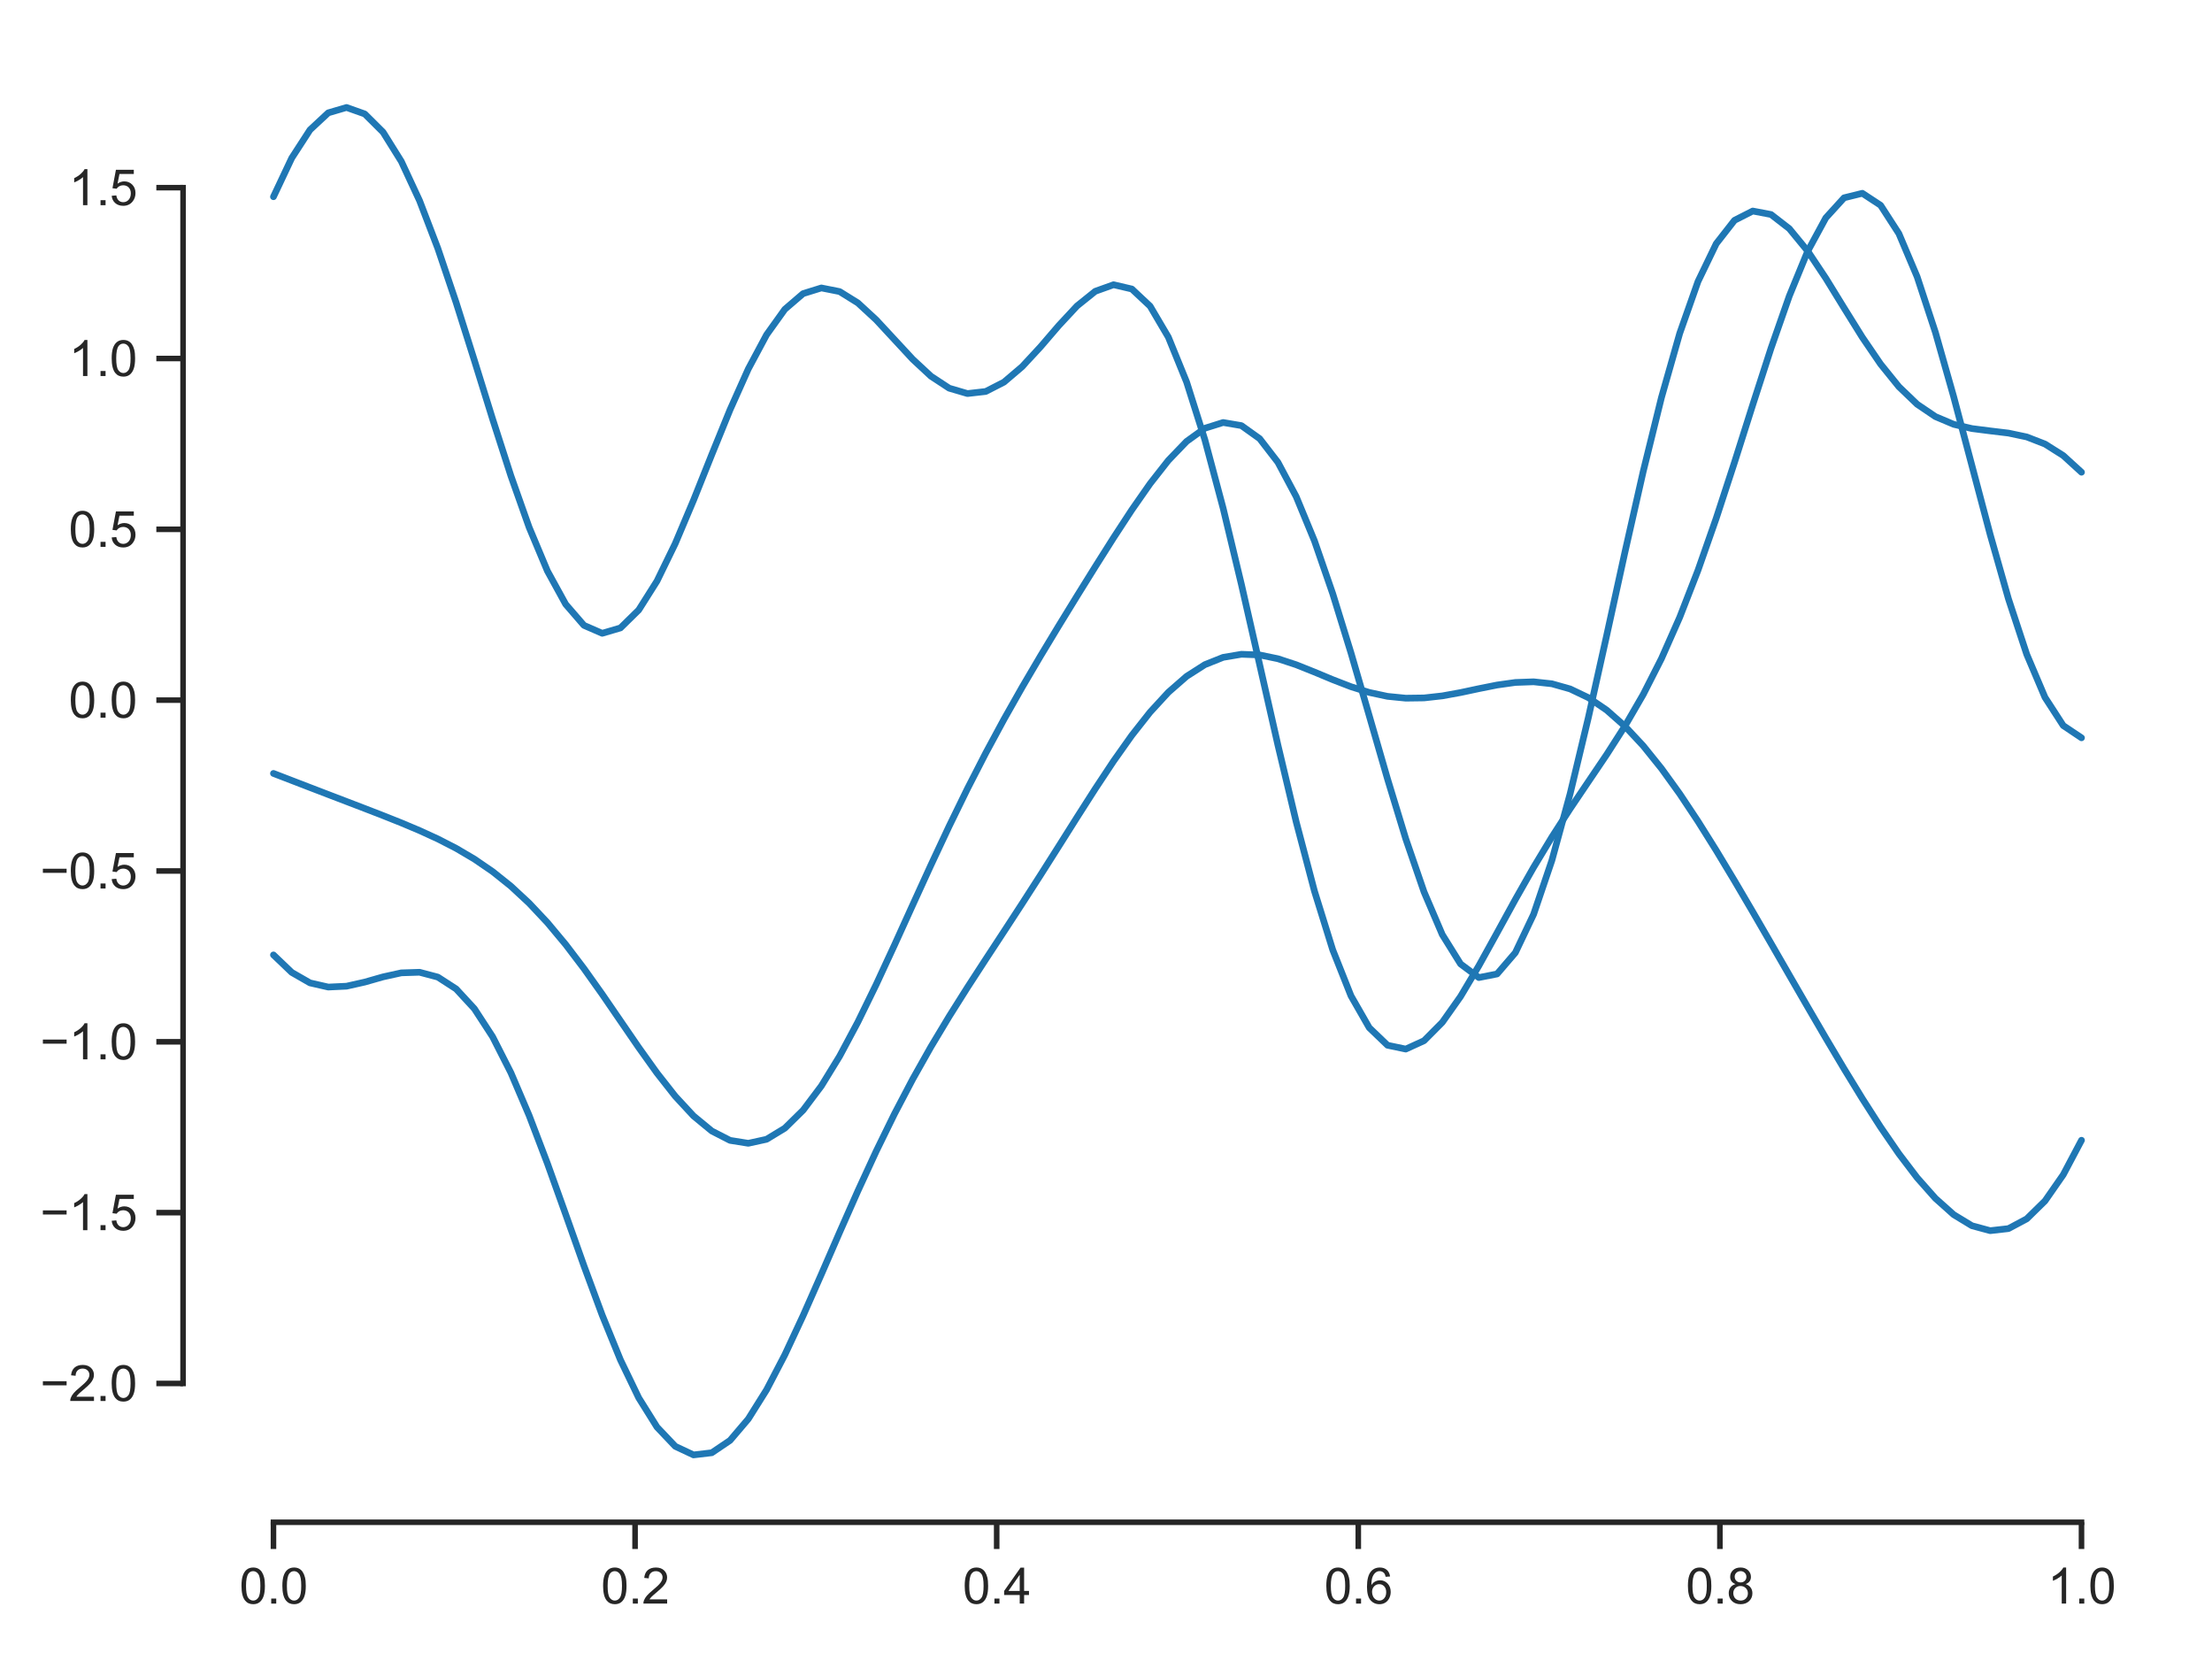 <?xml version="1.0" encoding="utf-8" standalone="no"?>
<!DOCTYPE svg PUBLIC "-//W3C//DTD SVG 1.1//EN"
  "http://www.w3.org/Graphics/SVG/1.1/DTD/svg11.dtd">
<svg xmlns:xlink="http://www.w3.org/1999/xlink" width="397.192pt" height="296.86pt" viewBox="0 0 397.192 296.86" xmlns="http://www.w3.org/2000/svg" version="1.1">
 <defs>
  <style type="text/css">*{stroke-linejoin: round; stroke-linecap: butt}</style>
 </defs>
 <g id="figure_1">
  <g id="patch_1">
   <path d="M 0 296.86 
L 397.192 296.86 
L 397.192 0 
L 0 0 
z
" style="fill: #ffffff"/>
  </g>
  <g id="axes_1">
   <g id="patch_2">
    <path d="M 32.872 273.312 
L 389.992 273.312 
L 389.992 7.2 
L 32.872 7.2 
z
" style="fill: #ffffff"/>
   </g>
   <g id="matplotlib.axis_1">
    <g id="xtick_1">
     <g id="line2d_1">
      <defs>
       <path id="md35efc7a7c" d="M 0 0 
L 0 4.8 
" style="stroke: #262626"/>
      </defs>
      <g>
       <use xlink:href="#md35efc7a7c" x="49.104" y="273.312" style="fill: #262626; stroke: #262626"/>
      </g>
     </g>
     <g id="text_1">
      <!-- 0.0 -->
      <g style="fill: #262626" transform="translate(42.988 287.911) scale(0.088 -0.088)">
       <defs>
        <path id="ArialMT-30" d="M 266 2259 
Q 266 3072 433 3567 
Q 600 4063 929 4331 
Q 1259 4600 1759 4600 
Q 2128 4600 2406 4451 
Q 2684 4303 2865 4023 
Q 3047 3744 3150 3342 
Q 3253 2941 3253 2259 
Q 3253 1453 3087 958 
Q 2922 463 2592 192 
Q 2263 -78 1759 -78 
Q 1097 -78 719 397 
Q 266 969 266 2259 
z
M 844 2259 
Q 844 1131 1108 757 
Q 1372 384 1759 384 
Q 2147 384 2411 759 
Q 2675 1134 2675 2259 
Q 2675 3391 2411 3762 
Q 2147 4134 1753 4134 
Q 1366 4134 1134 3806 
Q 844 3388 844 2259 
z
" transform="scale(0.016)"/>
        <path id="ArialMT-2e" d="M 581 0 
L 581 641 
L 1222 641 
L 1222 0 
L 581 0 
z
" transform="scale(0.016)"/>
       </defs>
       <use xlink:href="#ArialMT-30"/>
       <use xlink:href="#ArialMT-2e" x="55.615"/>
       <use xlink:href="#ArialMT-30" x="83.398"/>
      </g>
     </g>
    </g>
    <g id="xtick_2">
     <g id="line2d_2">
      <g>
       <use xlink:href="#md35efc7a7c" x="114.035" y="273.312" style="fill: #262626; stroke: #262626"/>
      </g>
     </g>
     <g id="text_2">
      <!-- 0.2 -->
      <g style="fill: #262626" transform="translate(107.919 287.911) scale(0.088 -0.088)">
       <defs>
        <path id="ArialMT-32" d="M 3222 541 
L 3222 0 
L 194 0 
Q 188 203 259 391 
Q 375 700 629 1000 
Q 884 1300 1366 1694 
Q 2113 2306 2375 2664 
Q 2638 3022 2638 3341 
Q 2638 3675 2398 3904 
Q 2159 4134 1775 4134 
Q 1369 4134 1125 3890 
Q 881 3647 878 3216 
L 300 3275 
Q 359 3922 746 4261 
Q 1134 4600 1788 4600 
Q 2447 4600 2831 4234 
Q 3216 3869 3216 3328 
Q 3216 3053 3103 2787 
Q 2991 2522 2730 2228 
Q 2469 1934 1863 1422 
Q 1356 997 1212 845 
Q 1069 694 975 541 
L 3222 541 
z
" transform="scale(0.016)"/>
       </defs>
       <use xlink:href="#ArialMT-30"/>
       <use xlink:href="#ArialMT-2e" x="55.615"/>
       <use xlink:href="#ArialMT-32" x="83.398"/>
      </g>
     </g>
    </g>
    <g id="xtick_3">
     <g id="line2d_3">
      <g>
       <use xlink:href="#md35efc7a7c" x="178.966" y="273.312" style="fill: #262626; stroke: #262626"/>
      </g>
     </g>
     <g id="text_3">
      <!-- 0.4 -->
      <g style="fill: #262626" transform="translate(172.85 287.911) scale(0.088 -0.088)">
       <defs>
        <path id="ArialMT-34" d="M 2069 0 
L 2069 1097 
L 81 1097 
L 81 1613 
L 2172 4581 
L 2631 4581 
L 2631 1613 
L 3250 1613 
L 3250 1097 
L 2631 1097 
L 2631 0 
L 2069 0 
z
M 2069 1613 
L 2069 3678 
L 634 1613 
L 2069 1613 
z
" transform="scale(0.016)"/>
       </defs>
       <use xlink:href="#ArialMT-30"/>
       <use xlink:href="#ArialMT-2e" x="55.615"/>
       <use xlink:href="#ArialMT-34" x="83.398"/>
      </g>
     </g>
    </g>
    <g id="xtick_4">
     <g id="line2d_4">
      <g>
       <use xlink:href="#md35efc7a7c" x="243.897" y="273.312" style="fill: #262626; stroke: #262626"/>
      </g>
     </g>
     <g id="text_4">
      <!-- 0.6 -->
      <g style="fill: #262626" transform="translate(237.781 287.911) scale(0.088 -0.088)">
       <defs>
        <path id="ArialMT-36" d="M 3184 3459 
L 2625 3416 
Q 2550 3747 2413 3897 
Q 2184 4138 1850 4138 
Q 1581 4138 1378 3988 
Q 1113 3794 959 3422 
Q 806 3050 800 2363 
Q 1003 2672 1297 2822 
Q 1591 2972 1913 2972 
Q 2475 2972 2870 2558 
Q 3266 2144 3266 1488 
Q 3266 1056 3080 686 
Q 2894 316 2569 119 
Q 2244 -78 1831 -78 
Q 1128 -78 684 439 
Q 241 956 241 2144 
Q 241 3472 731 4075 
Q 1159 4600 1884 4600 
Q 2425 4600 2770 4297 
Q 3116 3994 3184 3459 
z
M 888 1484 
Q 888 1194 1011 928 
Q 1134 663 1356 523 
Q 1578 384 1822 384 
Q 2178 384 2434 671 
Q 2691 959 2691 1453 
Q 2691 1928 2437 2201 
Q 2184 2475 1800 2475 
Q 1419 2475 1153 2201 
Q 888 1928 888 1484 
z
" transform="scale(0.016)"/>
       </defs>
       <use xlink:href="#ArialMT-30"/>
       <use xlink:href="#ArialMT-2e" x="55.615"/>
       <use xlink:href="#ArialMT-36" x="83.398"/>
      </g>
     </g>
    </g>
    <g id="xtick_5">
     <g id="line2d_5">
      <g>
       <use xlink:href="#md35efc7a7c" x="308.828" y="273.312" style="fill: #262626; stroke: #262626"/>
      </g>
     </g>
     <g id="text_5">
      <!-- 0.8 -->
      <g style="fill: #262626" transform="translate(302.712 287.911) scale(0.088 -0.088)">
       <defs>
        <path id="ArialMT-38" d="M 1131 2484 
Q 781 2613 612 2850 
Q 444 3088 444 3419 
Q 444 3919 803 4259 
Q 1163 4600 1759 4600 
Q 2359 4600 2725 4251 
Q 3091 3903 3091 3403 
Q 3091 3084 2923 2848 
Q 2756 2613 2416 2484 
Q 2838 2347 3058 2040 
Q 3278 1734 3278 1309 
Q 3278 722 2862 322 
Q 2447 -78 1769 -78 
Q 1091 -78 675 323 
Q 259 725 259 1325 
Q 259 1772 486 2073 
Q 713 2375 1131 2484 
z
M 1019 3438 
Q 1019 3113 1228 2906 
Q 1438 2700 1772 2700 
Q 2097 2700 2305 2904 
Q 2513 3109 2513 3406 
Q 2513 3716 2298 3927 
Q 2084 4138 1766 4138 
Q 1444 4138 1231 3931 
Q 1019 3725 1019 3438 
z
M 838 1322 
Q 838 1081 952 856 
Q 1066 631 1291 507 
Q 1516 384 1775 384 
Q 2178 384 2440 643 
Q 2703 903 2703 1303 
Q 2703 1709 2433 1975 
Q 2163 2241 1756 2241 
Q 1359 2241 1098 1978 
Q 838 1716 838 1322 
z
" transform="scale(0.016)"/>
       </defs>
       <use xlink:href="#ArialMT-30"/>
       <use xlink:href="#ArialMT-2e" x="55.615"/>
       <use xlink:href="#ArialMT-38" x="83.398"/>
      </g>
     </g>
    </g>
    <g id="xtick_6">
     <g id="line2d_6">
      <g>
       <use xlink:href="#md35efc7a7c" x="373.759" y="273.312" style="fill: #262626; stroke: #262626"/>
      </g>
     </g>
     <g id="text_6">
      <!-- 1.0 -->
      <g style="fill: #262626" transform="translate(367.643 287.911) scale(0.088 -0.088)">
       <defs>
        <path id="ArialMT-31" d="M 2384 0 
L 1822 0 
L 1822 3584 
Q 1619 3391 1289 3197 
Q 959 3003 697 2906 
L 697 3450 
Q 1169 3672 1522 3987 
Q 1875 4303 2022 4600 
L 2384 4600 
L 2384 0 
z
" transform="scale(0.016)"/>
       </defs>
       <use xlink:href="#ArialMT-31"/>
       <use xlink:href="#ArialMT-2e" x="55.615"/>
       <use xlink:href="#ArialMT-30" x="83.398"/>
      </g>
     </g>
    </g>
   </g>
   <g id="matplotlib.axis_2">
    <g id="ytick_1">
     <g id="line2d_7">
      <defs>
       <path id="mf43f967c7a" d="M 0 0 
L -4.8 0 
" style="stroke: #262626"/>
      </defs>
      <g>
       <use xlink:href="#mf43f967c7a" x="32.872" y="248.388" style="fill: #262626; stroke: #262626"/>
      </g>
     </g>
     <g id="text_7">
      <!-- −2.0 -->
      <g style="fill: #262626" transform="translate(7.2 251.537) scale(0.088 -0.088)">
       <defs>
        <path id="ArialMT-2212" d="M 3381 1997 
L 356 1997 
L 356 2522 
L 3381 2522 
L 3381 1997 
z
" transform="scale(0.016)"/>
       </defs>
       <use xlink:href="#ArialMT-2212"/>
       <use xlink:href="#ArialMT-32" x="58.398"/>
       <use xlink:href="#ArialMT-2e" x="114.014"/>
       <use xlink:href="#ArialMT-30" x="141.797"/>
      </g>
     </g>
    </g>
    <g id="ytick_2">
     <g id="line2d_8">
      <g>
       <use xlink:href="#mf43f967c7a" x="32.872" y="217.717" style="fill: #262626; stroke: #262626"/>
      </g>
     </g>
     <g id="text_8">
      <!-- −1.5 -->
      <g style="fill: #262626" transform="translate(7.2 220.866) scale(0.088 -0.088)">
       <defs>
        <path id="ArialMT-35" d="M 266 1200 
L 856 1250 
Q 922 819 1161 601 
Q 1400 384 1738 384 
Q 2144 384 2425 690 
Q 2706 997 2706 1503 
Q 2706 1984 2436 2262 
Q 2166 2541 1728 2541 
Q 1456 2541 1237 2417 
Q 1019 2294 894 2097 
L 366 2166 
L 809 4519 
L 3088 4519 
L 3088 3981 
L 1259 3981 
L 1013 2750 
Q 1425 3038 1878 3038 
Q 2478 3038 2890 2622 
Q 3303 2206 3303 1553 
Q 3303 931 2941 478 
Q 2500 -78 1738 -78 
Q 1113 -78 717 272 
Q 322 622 266 1200 
z
" transform="scale(0.016)"/>
       </defs>
       <use xlink:href="#ArialMT-2212"/>
       <use xlink:href="#ArialMT-31" x="58.398"/>
       <use xlink:href="#ArialMT-2e" x="114.014"/>
       <use xlink:href="#ArialMT-35" x="141.797"/>
      </g>
     </g>
    </g>
    <g id="ytick_3">
     <g id="line2d_9">
      <g>
       <use xlink:href="#mf43f967c7a" x="32.872" y="187.046" style="fill: #262626; stroke: #262626"/>
      </g>
     </g>
     <g id="text_9">
      <!-- −1.0 -->
      <g style="fill: #262626" transform="translate(7.2 190.196) scale(0.088 -0.088)">
       <use xlink:href="#ArialMT-2212"/>
       <use xlink:href="#ArialMT-31" x="58.398"/>
       <use xlink:href="#ArialMT-2e" x="114.014"/>
       <use xlink:href="#ArialMT-30" x="141.797"/>
      </g>
     </g>
    </g>
    <g id="ytick_4">
     <g id="line2d_10">
      <g>
       <use xlink:href="#mf43f967c7a" x="32.872" y="156.376" style="fill: #262626; stroke: #262626"/>
      </g>
     </g>
     <g id="text_10">
      <!-- −0.5 -->
      <g style="fill: #262626" transform="translate(7.2 159.525) scale(0.088 -0.088)">
       <use xlink:href="#ArialMT-2212"/>
       <use xlink:href="#ArialMT-30" x="58.398"/>
       <use xlink:href="#ArialMT-2e" x="114.014"/>
       <use xlink:href="#ArialMT-35" x="141.797"/>
      </g>
     </g>
    </g>
    <g id="ytick_5">
     <g id="line2d_11">
      <g>
       <use xlink:href="#mf43f967c7a" x="32.872" y="125.705" style="fill: #262626; stroke: #262626"/>
      </g>
     </g>
     <g id="text_11">
      <!-- 0.0 -->
      <g style="fill: #262626" transform="translate(12.34 128.854) scale(0.088 -0.088)">
       <use xlink:href="#ArialMT-30"/>
       <use xlink:href="#ArialMT-2e" x="55.615"/>
       <use xlink:href="#ArialMT-30" x="83.398"/>
      </g>
     </g>
    </g>
    <g id="ytick_6">
     <g id="line2d_12">
      <g>
       <use xlink:href="#mf43f967c7a" x="32.872" y="95.034" style="fill: #262626; stroke: #262626"/>
      </g>
     </g>
     <g id="text_12">
      <!-- 0.5 -->
      <g style="fill: #262626" transform="translate(12.34 98.184) scale(0.088 -0.088)">
       <use xlink:href="#ArialMT-30"/>
       <use xlink:href="#ArialMT-2e" x="55.615"/>
       <use xlink:href="#ArialMT-35" x="83.398"/>
      </g>
     </g>
    </g>
    <g id="ytick_7">
     <g id="line2d_13">
      <g>
       <use xlink:href="#mf43f967c7a" x="32.872" y="64.364" style="fill: #262626; stroke: #262626"/>
      </g>
     </g>
     <g id="text_13">
      <!-- 1.0 -->
      <g style="fill: #262626" transform="translate(12.34 67.513) scale(0.088 -0.088)">
       <use xlink:href="#ArialMT-31"/>
       <use xlink:href="#ArialMT-2e" x="55.615"/>
       <use xlink:href="#ArialMT-30" x="83.398"/>
      </g>
     </g>
    </g>
    <g id="ytick_8">
     <g id="line2d_14">
      <g>
       <use xlink:href="#mf43f967c7a" x="32.872" y="33.693" style="fill: #262626; stroke: #262626"/>
      </g>
     </g>
     <g id="text_14">
      <!-- 1.5 -->
      <g style="fill: #262626" transform="translate(12.34 36.842) scale(0.088 -0.088)">
       <use xlink:href="#ArialMT-31"/>
       <use xlink:href="#ArialMT-2e" x="55.615"/>
       <use xlink:href="#ArialMT-35" x="83.398"/>
      </g>
     </g>
    </g>
   </g>
   <g id="line2d_15">
    <path d="M 49.104 138.862 
L 52.384 140.126 
L 55.663 141.389 
L 58.942 142.647 
L 62.222 143.903 
L 65.501 145.159 
L 68.781 146.43 
L 72.06 147.737 
L 75.339 149.118 
L 78.619 150.621 
L 81.898 152.305 
L 85.177 154.237 
L 88.457 156.484 
L 91.736 159.109 
L 95.015 162.156 
L 98.295 165.649 
L 101.574 169.577 
L 104.853 173.892 
L 108.133 178.505 
L 111.412 183.286 
L 114.691 188.066 
L 117.971 192.649 
L 121.25 196.82 
L 124.529 200.36 
L 127.809 203.061 
L 131.088 204.744 
L 134.367 205.268 
L 137.647 204.548 
L 140.926 202.558 
L 144.205 199.334 
L 147.485 194.975 
L 150.764 189.632 
L 154.043 183.494 
L 157.323 176.778 
L 160.602 169.705 
L 163.881 162.489 
L 167.161 155.312 
L 170.44 148.318 
L 173.719 141.604 
L 176.999 135.213 
L 180.278 129.143 
L 183.557 123.353 
L 186.837 117.778 
L 190.116 112.35 
L 193.395 107.011 
L 196.675 101.737 
L 199.954 96.552 
L 203.233 91.537 
L 206.513 86.839 
L 209.792 82.659 
L 213.071 79.249 
L 216.351 76.888 
L 219.63 75.857 
L 222.909 76.413 
L 226.189 78.758 
L 229.468 83.005 
L 232.747 89.161 
L 236.027 97.106 
L 239.306 106.586 
L 242.585 117.217 
L 245.865 128.5 
L 249.144 139.845 
L 252.423 150.609 
L 255.703 160.137 
L 258.982 167.805 
L 262.262 173.071 
L 265.541 175.513 
L 268.82 174.866 
L 272.1 171.044 
L 275.379 164.152 
L 278.658 154.483 
L 281.938 142.5 
L 285.217 128.806 
L 288.496 114.102 
L 291.776 99.139 
L 295.055 84.664 
L 298.334 71.371 
L 301.614 59.849 
L 304.893 50.547 
L 308.172 43.749 
L 311.452 39.555 
L 314.731 37.888 
L 318.01 38.511 
L 321.29 41.051 
L 324.569 45.04 
L 327.848 49.962 
L 331.128 55.296 
L 334.407 60.565 
L 337.686 65.371 
L 340.966 69.428 
L 344.245 72.578 
L 347.524 74.796 
L 350.804 76.183 
L 354.083 76.945 
L 357.362 77.363 
L 360.642 77.756 
L 363.921 78.447 
L 367.2 79.72 
L 370.48 81.791 
L 373.759 84.783 
" clip-path="url(#p832c46ae5b)" style="fill: none; stroke: #1f77b4; stroke-width: 1.2; stroke-linecap: round"/>
   </g>
   <g id="line2d_16">
    <path d="M 49.104 35.323 
L 52.384 28.376 
L 55.663 23.315 
L 58.942 20.26 
L 62.222 19.296 
L 65.501 20.459 
L 68.781 23.722 
L 72.06 28.977 
L 75.339 36.032 
L 78.619 44.6 
L 81.898 54.305 
L 85.177 64.693 
L 88.457 75.249 
L 91.736 85.428 
L 95.015 94.685 
L 98.295 102.514 
L 101.574 108.484 
L 104.853 112.275 
L 108.133 113.703 
L 111.412 112.739 
L 114.691 109.518 
L 117.971 104.326 
L 121.25 97.586 
L 124.529 89.82 
L 127.809 81.615 
L 131.088 73.567 
L 134.367 66.238 
L 137.647 60.108 
L 140.926 55.532 
L 144.205 52.716 
L 147.485 51.697 
L 150.764 52.348 
L 154.043 54.387 
L 157.323 57.416 
L 160.602 60.954 
L 163.881 64.492 
L 167.161 67.544 
L 170.44 69.698 
L 173.719 70.66 
L 176.999 70.287 
L 180.278 68.606 
L 183.557 65.815 
L 186.837 62.271 
L 190.116 58.454 
L 193.395 54.931 
L 196.675 52.296 
L 199.954 51.12 
L 203.233 51.889 
L 206.513 54.963 
L 209.792 60.533 
L 213.071 68.597 
L 216.351 78.963 
L 219.63 91.249 
L 222.909 104.923 
L 226.189 119.337 
L 229.468 133.784 
L 232.747 147.553 
L 236.027 159.987 
L 239.306 170.536 
L 242.585 178.791 
L 245.865 184.519 
L 249.144 187.666 
L 252.423 188.353 
L 255.703 186.853 
L 258.982 183.554 
L 262.262 178.912 
L 265.541 173.404 
L 268.82 167.474 
L 272.1 161.491 
L 275.379 155.717 
L 278.658 150.286 
L 281.938 145.199 
L 285.217 140.335 
L 288.496 135.481 
L 291.776 130.363 
L 295.055 124.701 
L 298.334 118.244 
L 301.614 110.827 
L 304.893 102.396 
L 308.172 93.043 
L 311.452 83.007 
L 314.731 72.668 
L 318.01 62.524 
L 321.29 53.153 
L 324.569 45.158 
L 327.848 39.115 
L 331.128 35.513 
L 334.407 34.703 
L 337.686 36.856 
L 340.966 41.935 
L 344.245 49.69 
L 347.524 59.661 
L 350.804 71.218 
L 354.083 83.6 
L 357.362 95.978 
L 360.642 107.522 
L 363.921 117.473 
L 367.2 125.203 
L 370.48 130.272 
L 373.759 132.467 
" clip-path="url(#p832c46ae5b)" style="fill: none; stroke: #1f77b4; stroke-width: 1.2; stroke-linecap: round"/>
   </g>
   <g id="line2d_17">
    <path d="M 49.104 171.446 
L 52.384 174.586 
L 55.663 176.469 
L 58.942 177.218 
L 62.222 177.063 
L 65.501 176.325 
L 68.781 175.39 
L 72.06 174.667 
L 75.339 174.561 
L 78.619 175.429 
L 81.898 177.55 
L 85.177 181.102 
L 88.457 186.142 
L 91.736 192.6 
L 95.015 200.283 
L 98.295 208.888 
L 101.574 218.029 
L 104.853 227.263 
L 108.133 236.124 
L 111.412 244.161 
L 114.691 250.969 
L 117.971 256.219 
L 121.25 259.675 
L 124.529 261.216 
L 127.809 260.83 
L 131.088 258.614 
L 134.367 254.76 
L 137.647 249.532 
L 140.926 243.241 
L 144.205 236.218 
L 147.485 228.789 
L 150.764 221.245 
L 154.043 213.827 
L 157.323 206.715 
L 160.602 200.015 
L 163.881 193.765 
L 167.161 187.944 
L 170.44 182.484 
L 173.719 177.284 
L 176.999 172.236 
L 180.278 167.237 
L 183.557 162.208 
L 186.837 157.107 
L 190.116 151.936 
L 193.395 146.739 
L 196.675 141.606 
L 199.954 136.655 
L 203.233 132.026 
L 206.513 127.862 
L 209.792 124.295 
L 213.071 121.43 
L 216.351 119.332 
L 219.63 118.022 
L 222.909 117.468 
L 226.189 117.592 
L 229.468 118.27 
L 232.747 119.349 
L 236.027 120.66 
L 239.306 122.027 
L 242.585 123.292 
L 245.865 124.322 
L 249.144 125.024 
L 252.423 125.351 
L 255.703 125.306 
L 258.982 124.939 
L 262.262 124.343 
L 265.541 123.644 
L 268.82 122.989 
L 272.1 122.529 
L 275.379 122.412 
L 278.658 122.767 
L 281.938 123.694 
L 285.217 125.259 
L 288.496 127.492 
L 291.776 130.386 
L 295.055 133.901 
L 298.334 137.974 
L 301.614 142.523 
L 304.893 147.458 
L 308.172 152.69 
L 311.452 158.133 
L 314.731 163.717 
L 318.01 169.379 
L 321.29 175.071 
L 324.569 180.749 
L 327.848 186.371 
L 331.128 191.89 
L 334.407 197.246 
L 337.686 202.362 
L 340.966 207.137 
L 344.245 211.447 
L 347.524 215.148 
L 350.804 218.078 
L 354.083 220.07 
L 357.362 220.956 
L 360.642 220.586 
L 363.921 218.838 
L 367.2 215.625 
L 370.48 210.914 
L 373.759 204.724 
" clip-path="url(#p832c46ae5b)" style="fill: none; stroke: #1f77b4; stroke-width: 1.2; stroke-linecap: round"/>
   </g>
   <g id="patch_3">
    <path d="M 32.872 248.388 
L 32.872 33.693 
" style="fill: none; stroke: #262626; stroke-linejoin: miter; stroke-linecap: square"/>
   </g>
   <g id="patch_4">
    <path d="M 49.104 273.312 
L 373.759 273.312 
" style="fill: none; stroke: #262626; stroke-linejoin: miter; stroke-linecap: square"/>
   </g>
  </g>
 </g>
 <defs>
  <clipPath id="p832c46ae5b">
   <rect x="32.872" y="7.2" width="357.12" height="266.112"/>
  </clipPath>
 </defs>
</svg>